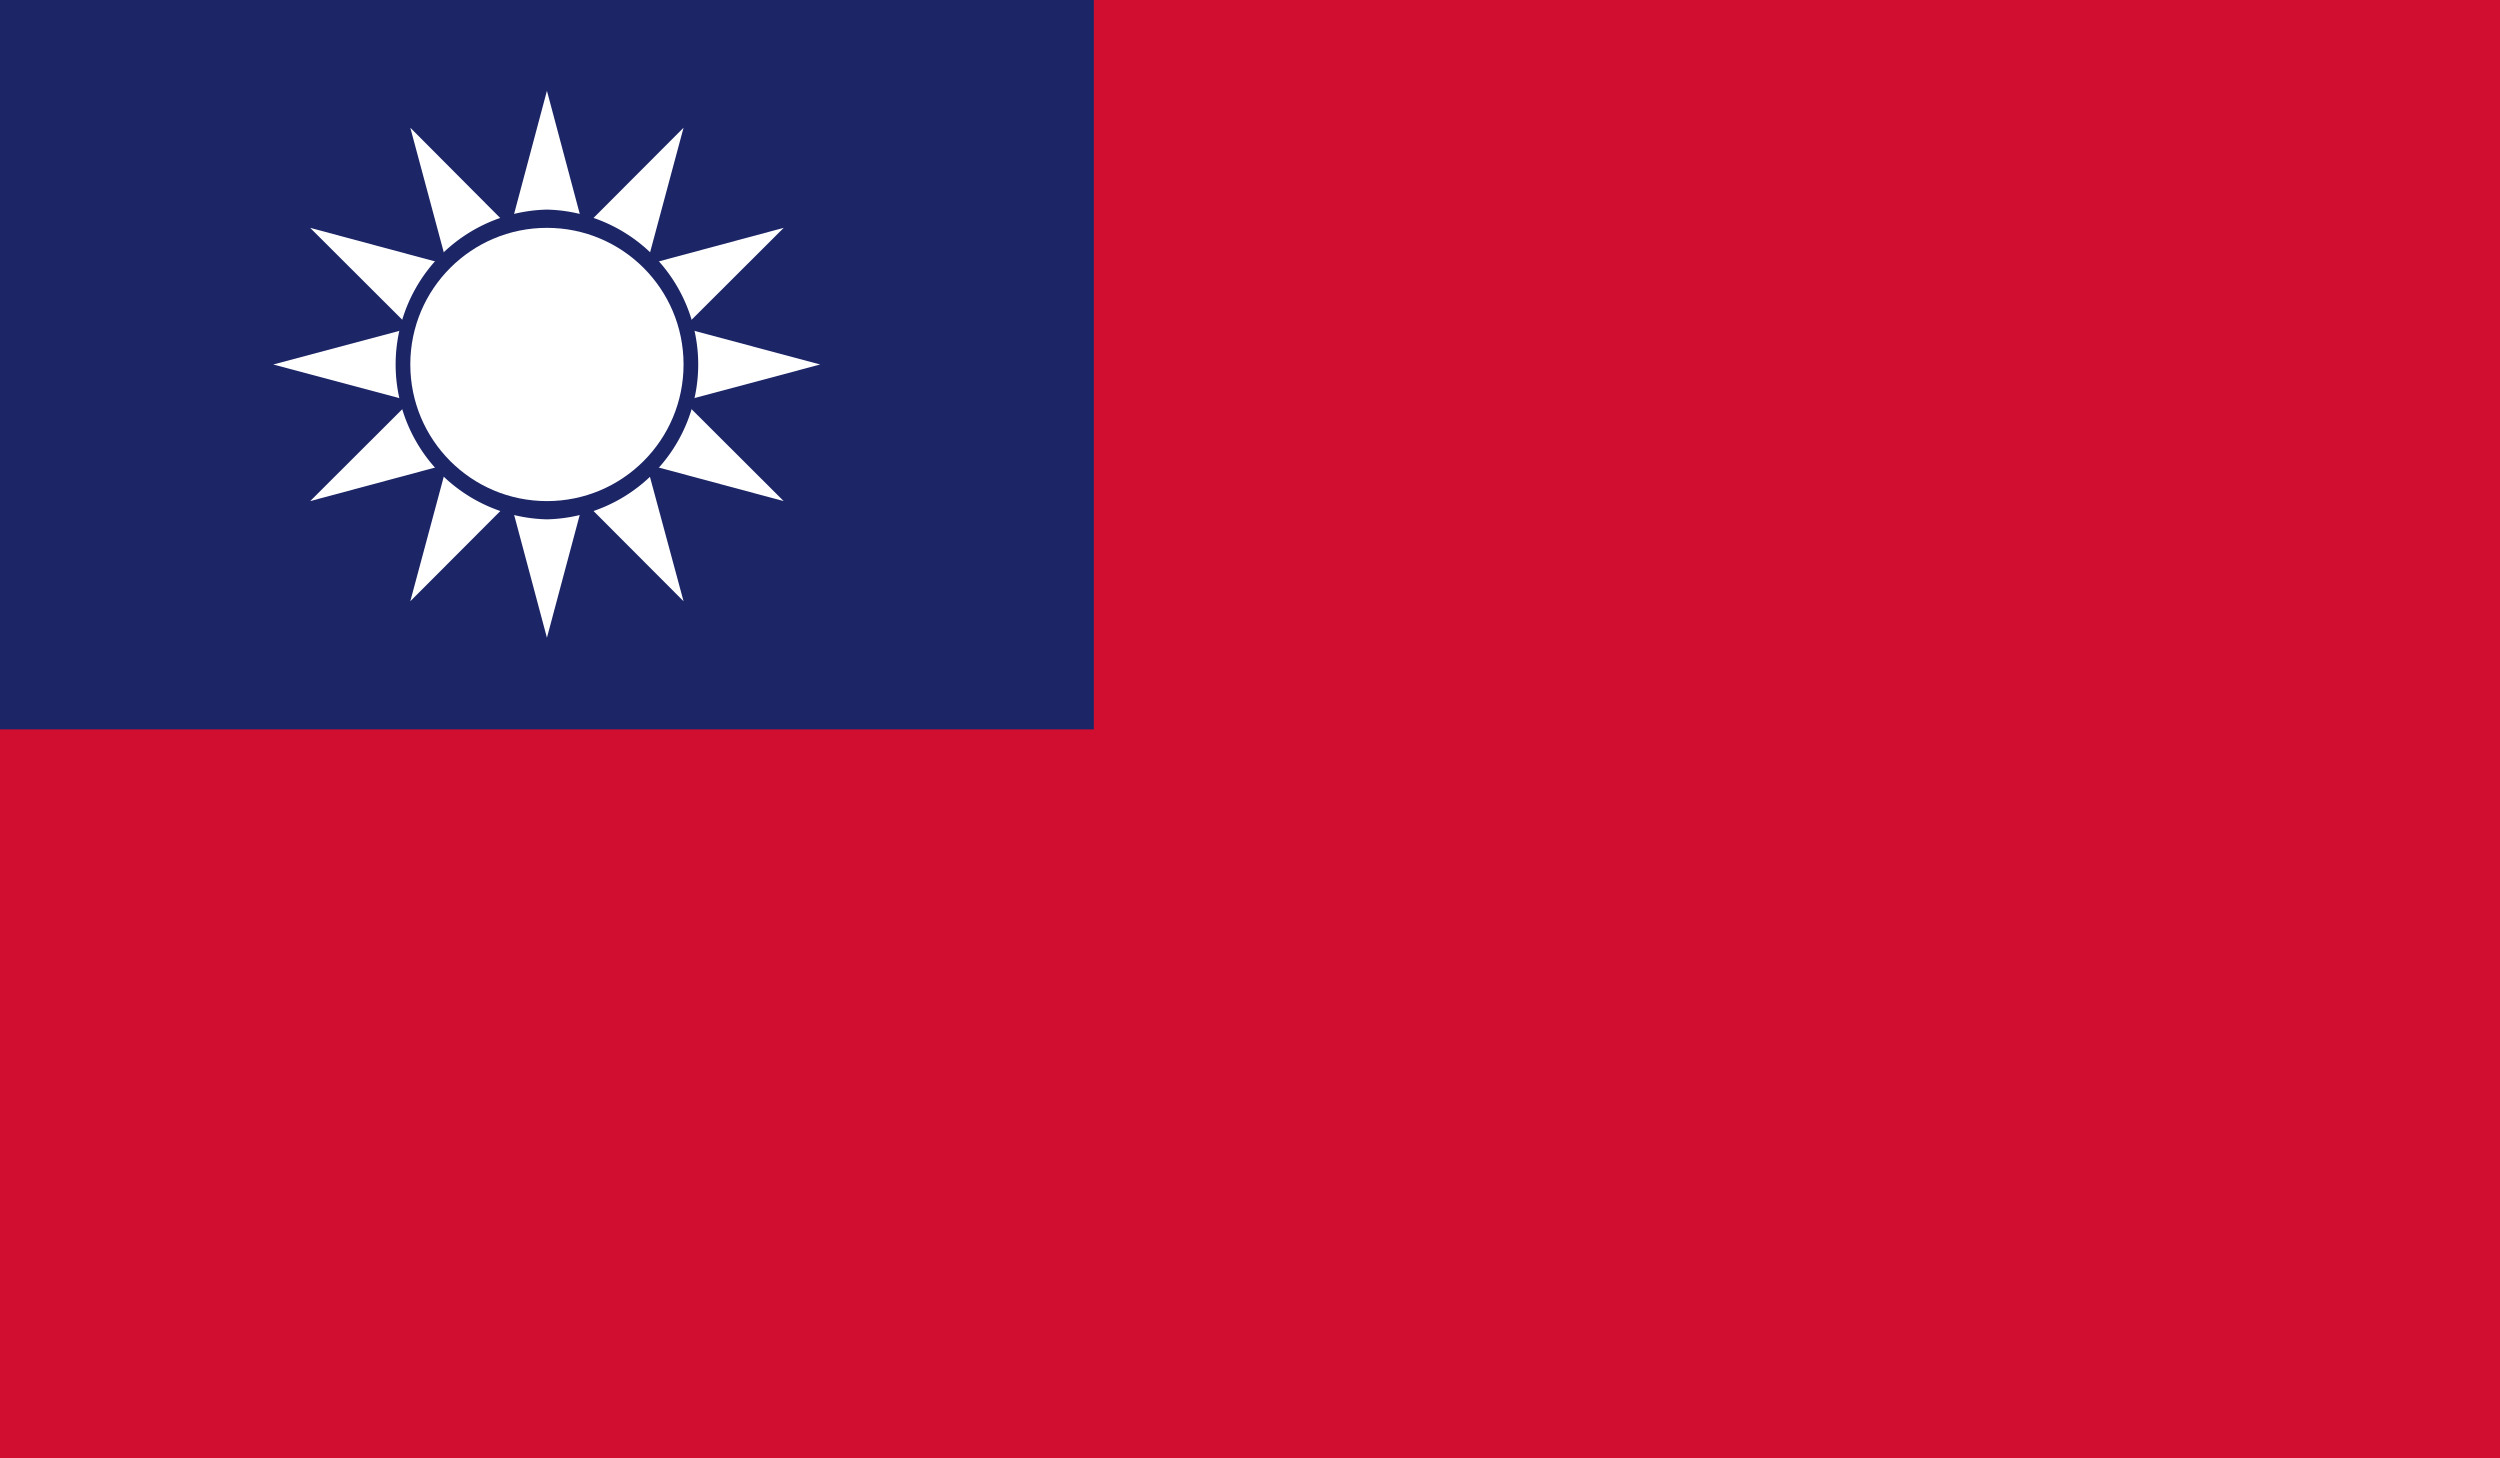 <svg xmlns="http://www.w3.org/2000/svg" viewBox="0 0 58.92 34.37"><path fill="#d10e2f" d="M0 0h58.92v34.37H0z"/><path fill="#1c2666" d="M0 0h25.78v17.19H0z"/><path d="M14.61 8.59l-1.72 6.44-1.72-6.44 1.72-6.45m0 8.17l6.44-1.72-6.44-1.72-6.45 1.72" fill="#fff"/><path d="M14.38 9.45l-4.71 4.72 1.73-6.44 4.71-4.72m-4.08 7.07l6.44 1.73-4.72-4.71-6.44-1.73" fill="#fff"/><path d="M13.75 10.08l-6.44 1.73 4.72-4.71 6.44-1.73M11.4 9.45l4.71 4.72-1.74-6.44-4.7-4.72" fill="#fff"/><path d="M12.89 4.94a3.651 3.651 0 0 1 0 7.3 3.651 3.651 0 0 1 0-7.3" fill="#1c2666"/><path d="M12.89 5.37c1.78 0 3.22 1.44 3.22 3.22 0 1.78-1.44 3.22-3.22 3.22-1.78 0-3.22-1.44-3.22-3.22 0-1.78 1.44-3.22 3.22-3.22" fill="#fff"/></svg>